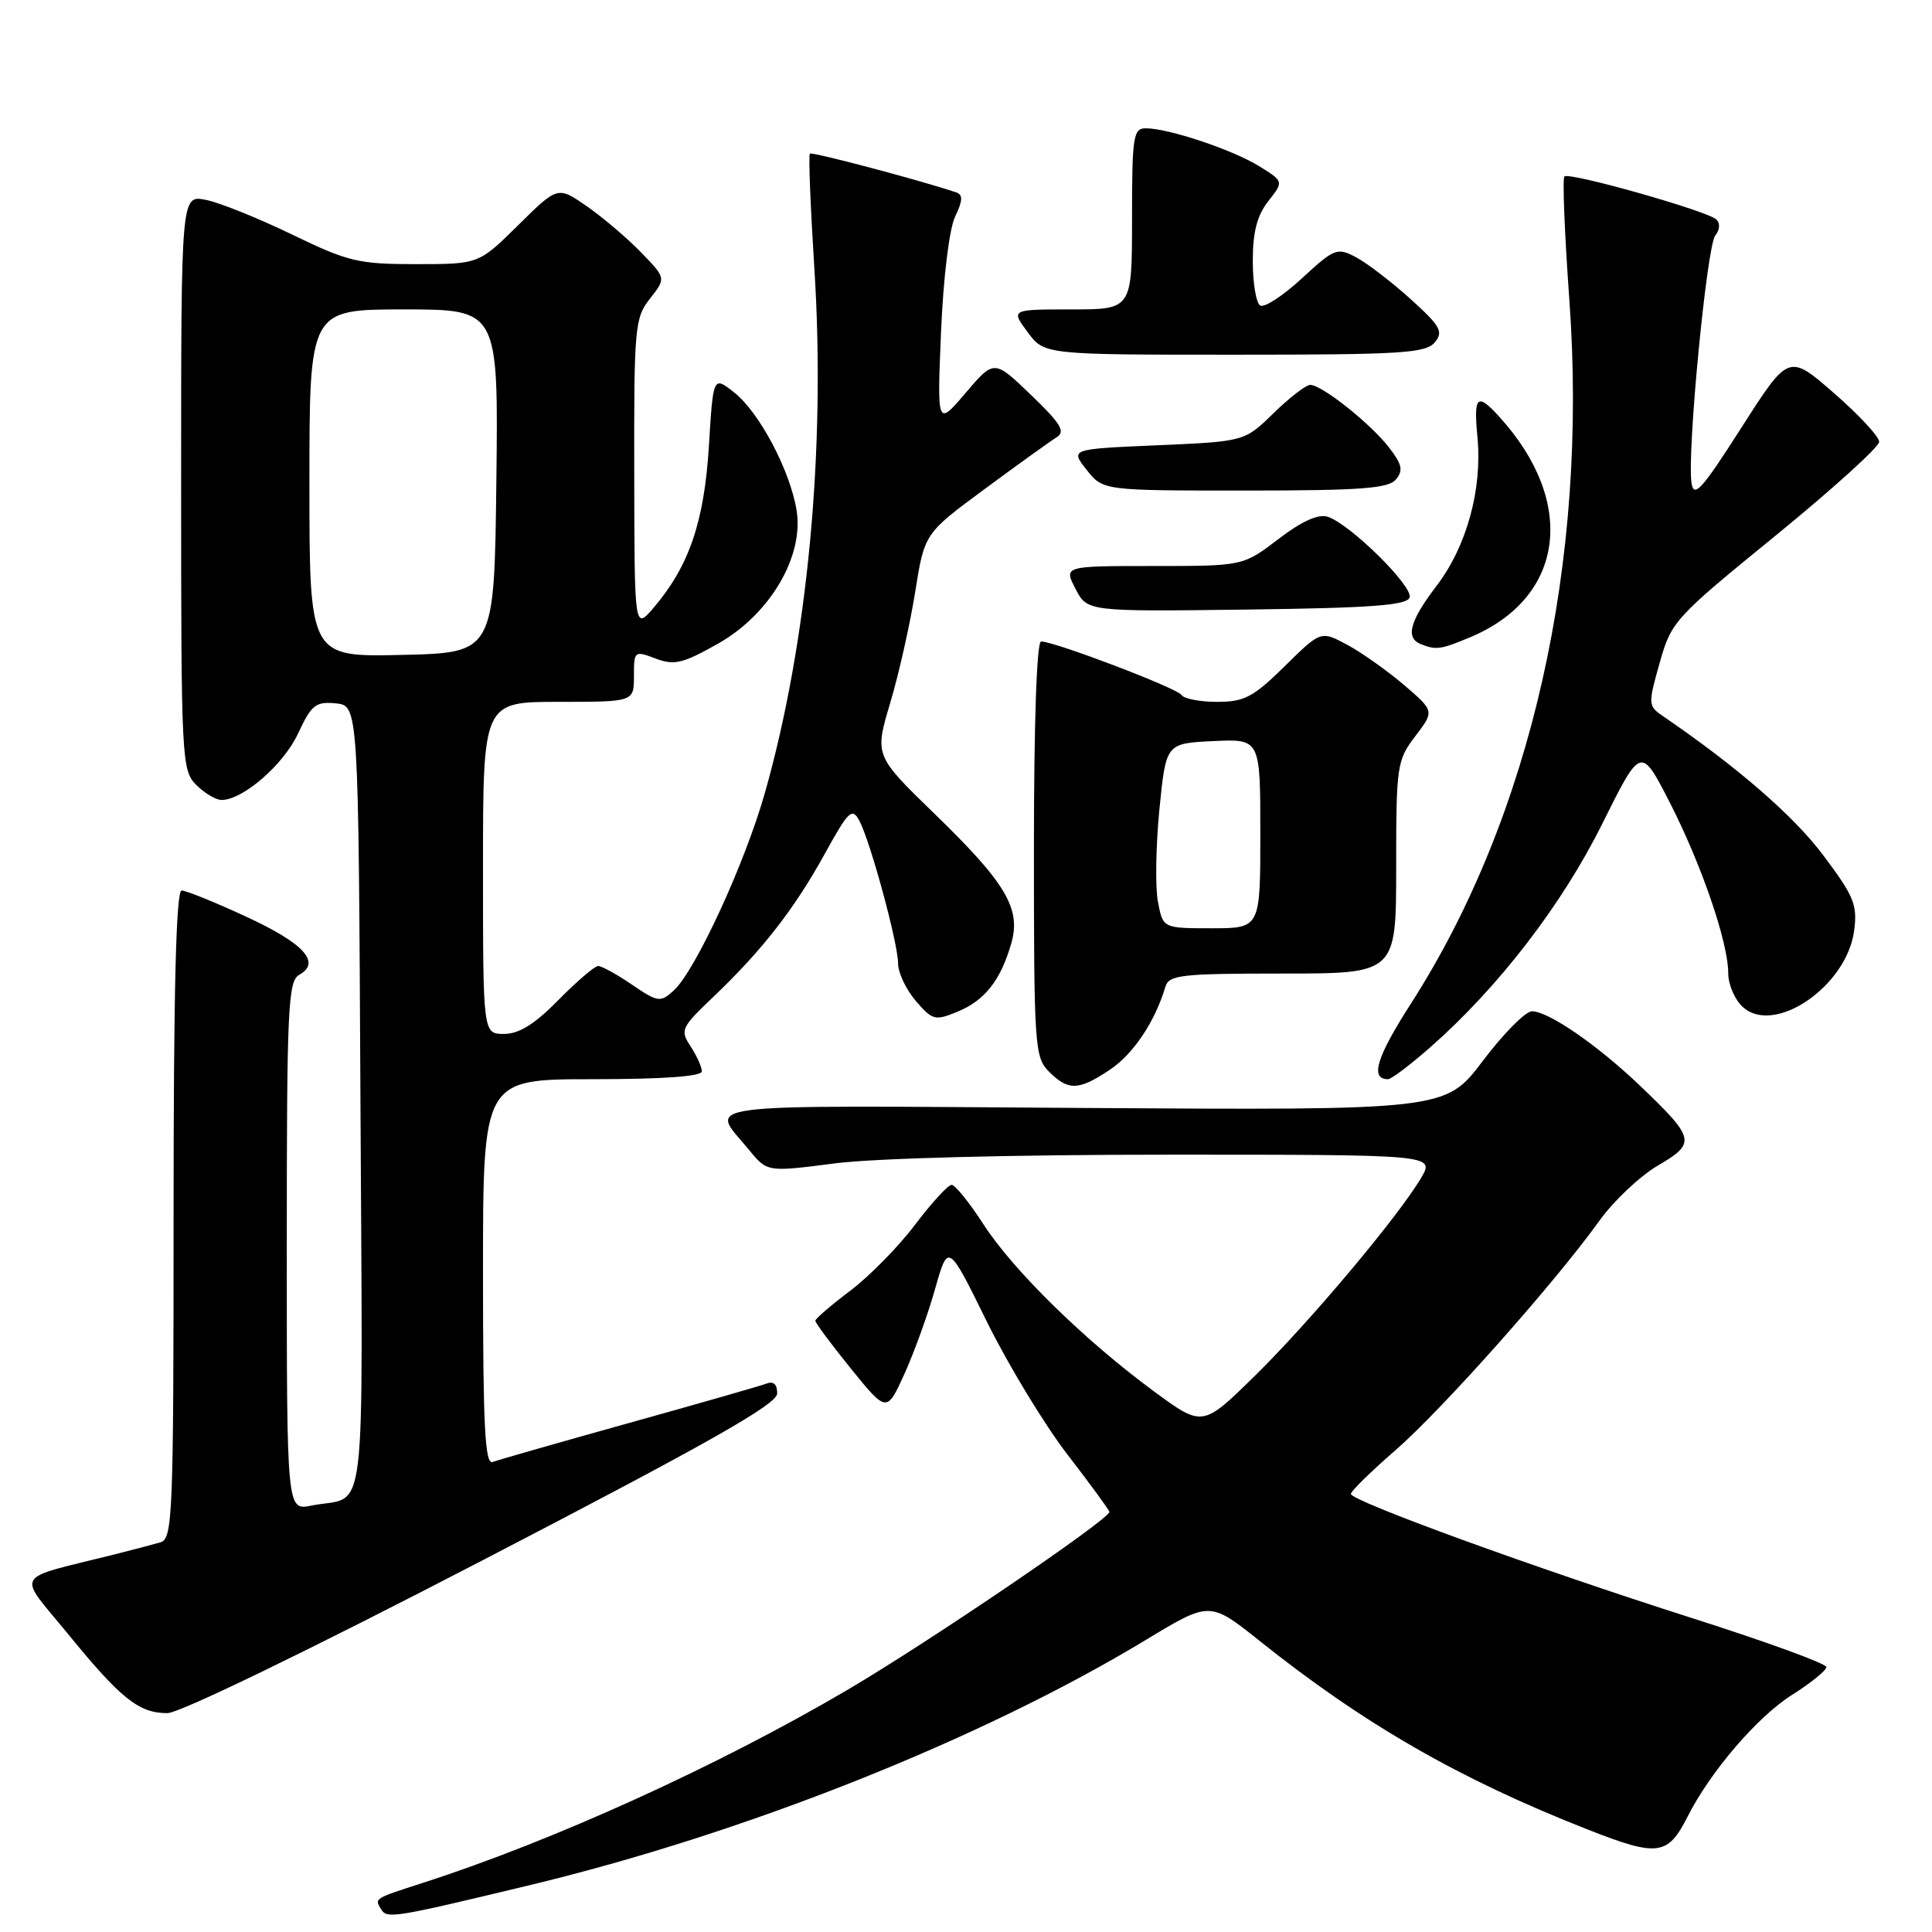 <?xml version="1.0" encoding="UTF-8" standalone="no"?>
<!DOCTYPE svg PUBLIC "-//W3C//DTD SVG 1.1//EN" "http://www.w3.org/Graphics/SVG/1.1/DTD/svg11.dtd" >
<svg xmlns="http://www.w3.org/2000/svg" xmlns:xlink="http://www.w3.org/1999/xlink" version="1.1" viewBox="0 0 256 256">
 <g >
 <path fill="currentColor"
d=" M 70.00 249.84 C 98.68 242.96 130.03 230.49 151.91 217.25 C 160.31 212.17 160.31 212.17 166.91 217.43 C 180.76 228.49 193.41 235.76 210.43 242.44 C 219.67 246.07 220.99 245.90 223.62 240.70 C 226.63 234.75 232.85 227.49 237.44 224.59 C 239.95 223.01 242.00 221.34 242.00 220.89 C 242.00 220.44 234.01 217.53 224.25 214.42 C 203.51 207.81 179.00 198.89 179.00 197.95 C 179.00 197.59 181.66 194.98 184.92 192.15 C 191.10 186.77 206.07 169.93 211.94 161.74 C 213.81 159.13 217.30 155.84 219.68 154.44 C 224.77 151.46 224.65 150.89 217.33 143.88 C 211.68 138.48 205.18 134.00 202.99 134.00 C 202.14 134.00 199.22 136.95 196.49 140.56 C 191.54 147.12 191.54 147.12 143.37 146.81 C 90.44 146.47 94.04 146.01 99.28 152.40 C 101.66 155.31 101.66 155.31 110.65 154.15 C 115.94 153.47 134.13 153.00 154.87 153.00 C 190.11 153.00 190.11 153.00 188.31 156.07 C 185.27 161.21 173.60 175.11 166.28 182.30 C 159.35 189.10 159.35 189.10 152.93 184.38 C 143.76 177.64 134.27 168.35 130.33 162.25 C 128.46 159.36 126.56 157.00 126.09 157.00 C 125.62 157.00 123.45 159.38 121.25 162.28 C 119.06 165.19 115.19 169.12 112.66 171.03 C 110.13 172.94 108.05 174.72 108.04 175.00 C 108.02 175.28 110.15 178.13 112.75 181.35 C 117.50 187.20 117.50 187.20 119.85 182.03 C 121.14 179.18 122.97 174.12 123.91 170.77 C 125.63 164.69 125.63 164.69 130.75 175.10 C 133.57 180.82 138.38 188.75 141.44 192.73 C 144.50 196.70 147.00 200.12 147.00 200.33 C 147.00 201.32 123.09 217.57 112.27 223.93 C 95.10 234.02 73.29 243.93 56.00 249.50 C 49.54 251.58 49.60 251.54 50.50 252.99 C 51.28 254.27 52.14 254.13 70.00 249.84 Z  M 63.94 206.75 C 93.93 191.19 102.97 186.07 102.98 184.64 C 102.99 183.44 102.50 182.98 101.58 183.33 C 100.79 183.63 92.59 185.98 83.36 188.55 C 74.12 191.13 65.99 193.45 65.28 193.72 C 64.26 194.11 64.00 189.04 64.00 168.61 C 64.00 143.00 64.00 143.00 78.50 143.00 C 87.83 143.00 93.00 142.63 93.00 141.96 C 93.00 141.40 92.33 139.91 91.51 138.65 C 90.09 136.49 90.25 136.16 94.54 132.07 C 100.99 125.92 105.27 120.43 109.29 113.13 C 112.43 107.43 112.91 106.97 113.86 108.73 C 115.33 111.49 119.00 125.00 119.00 127.67 C 119.00 128.89 120.06 131.12 121.35 132.63 C 123.58 135.21 123.89 135.29 126.93 134.03 C 130.51 132.55 132.60 129.87 134.00 125.00 C 135.32 120.41 133.30 117.01 123.81 107.81 C 115.88 100.11 115.88 100.11 117.96 93.13 C 119.11 89.29 120.59 82.67 121.27 78.42 C 122.50 70.68 122.50 70.68 130.50 64.78 C 134.90 61.53 139.18 58.46 140.00 57.95 C 141.22 57.20 140.59 56.15 136.61 52.33 C 131.73 47.63 131.73 47.63 127.95 52.06 C 124.17 56.50 124.17 56.50 124.69 44.00 C 125.00 36.72 125.78 30.33 126.56 28.70 C 127.58 26.57 127.61 25.80 126.70 25.49 C 121.91 23.88 107.58 20.08 107.31 20.36 C 107.12 20.55 107.39 27.41 107.91 35.62 C 109.43 59.56 107.02 85.05 101.37 105.00 C 98.71 114.41 92.13 128.67 89.25 131.27 C 87.50 132.85 87.18 132.81 83.75 130.48 C 81.75 129.11 79.73 128.00 79.26 128.00 C 78.80 128.00 76.43 130.03 74.00 132.50 C 70.86 135.70 68.78 137.00 66.79 137.00 C 64.00 137.00 64.00 137.00 64.00 115.00 C 64.00 93.00 64.00 93.00 74.00 93.00 C 84.00 93.00 84.00 93.00 84.00 89.59 C 84.00 86.24 84.06 86.20 86.87 87.26 C 89.35 88.19 90.46 87.93 95.12 85.30 C 101.99 81.43 106.52 73.78 105.56 67.67 C 104.72 62.39 100.63 54.64 97.28 52.00 C 94.50 49.81 94.50 49.81 93.93 59.15 C 93.31 69.14 91.31 75.00 86.63 80.50 C 84.07 83.50 84.07 83.50 84.04 62.88 C 84.00 43.34 84.11 42.13 86.13 39.56 C 88.26 36.86 88.26 36.86 84.93 33.43 C 83.10 31.54 79.87 28.80 77.76 27.33 C 73.90 24.66 73.90 24.66 68.67 29.83 C 63.44 35.00 63.44 35.00 55.12 35.00 C 47.48 35.00 46.14 34.68 38.65 31.05 C 34.17 28.89 29.04 26.82 27.25 26.48 C 24.00 25.84 24.00 25.84 24.00 63.92 C 24.00 100.67 24.07 102.07 26.00 104.00 C 27.10 105.10 28.61 106.00 29.35 106.00 C 32.19 106.00 37.58 101.32 39.49 97.20 C 41.27 93.39 41.82 92.94 44.49 93.20 C 47.50 93.50 47.50 93.50 47.76 145.68 C 48.05 203.80 48.75 198.00 41.25 199.50 C 38.00 200.16 38.00 200.16 38.00 165.13 C 38.00 133.58 38.16 130.01 39.65 129.17 C 42.59 127.53 40.27 124.99 32.57 121.44 C 28.48 119.55 24.65 118.00 24.07 118.00 C 23.33 118.00 23.00 131.22 23.00 160.93 C 23.00 200.96 22.88 203.90 21.25 204.37 C 20.29 204.65 17.48 205.39 15.00 206.01 C 1.54 209.38 2.21 208.20 9.02 216.52 C 16.04 225.12 18.41 227.00 22.18 227.00 C 23.78 227.00 41.05 218.63 63.94 206.75 Z  M 147.10 141.72 C 150.19 139.65 153.06 135.34 154.42 130.75 C 154.88 129.18 156.52 129.00 169.97 129.00 C 185.00 129.00 185.00 129.00 185.00 114.93 C 185.00 101.42 185.10 100.74 187.54 97.54 C 190.07 94.22 190.07 94.22 186.05 90.77 C 183.83 88.88 180.45 86.48 178.52 85.44 C 175.02 83.56 175.02 83.56 170.23 88.28 C 166.06 92.38 164.89 93.00 161.27 93.00 C 158.99 93.00 156.87 92.59 156.56 92.09 C 156.00 91.19 139.75 85.00 137.95 85.00 C 137.37 85.00 137.00 95.84 137.00 112.50 C 137.00 138.67 137.10 140.10 139.00 142.00 C 141.56 144.56 142.93 144.52 147.10 141.72 Z  M 189.53 138.76 C 198.56 130.82 206.98 119.87 212.29 109.19 C 217.42 98.88 217.42 98.88 221.18 106.19 C 225.42 114.44 229.00 124.86 229.00 128.95 C 229.00 130.46 229.87 132.48 230.94 133.44 C 235.13 137.24 244.70 130.68 245.68 123.34 C 246.14 119.90 245.68 118.77 241.56 113.29 C 237.65 108.09 230.29 101.70 220.41 94.93 C 218.37 93.54 218.35 93.36 219.91 87.85 C 221.46 82.34 221.85 81.91 235.25 70.99 C 242.81 64.82 249.00 59.22 249.00 58.54 C 249.00 57.86 246.30 54.95 243.00 52.08 C 237.01 46.87 237.01 46.87 230.75 56.66 C 225.46 64.94 224.44 66.06 224.13 63.97 C 223.53 59.96 226.16 32.62 227.28 31.21 C 227.90 30.44 227.95 29.57 227.41 29.07 C 226.20 27.94 207.90 22.76 207.29 23.38 C 207.02 23.64 207.32 31.02 207.95 39.78 C 210.46 74.60 202.91 108.10 186.97 132.96 C 182.38 140.10 181.50 143.00 183.92 143.00 C 184.36 143.00 186.88 141.09 189.53 138.76 Z  M 194.78 84.45 C 207.31 79.22 209.00 66.60 198.69 55.25 C 195.73 51.98 195.24 52.42 195.77 57.92 C 196.43 64.81 194.35 72.38 190.38 77.59 C 186.81 82.27 186.19 84.51 188.25 85.34 C 190.28 86.16 190.88 86.08 194.78 84.45 Z  M 186.78 79.17 C 187.27 77.69 178.86 69.41 175.92 68.47 C 174.67 68.08 172.47 69.07 169.38 71.44 C 164.71 75.00 164.71 75.00 152.83 75.00 C 140.95 75.00 140.95 75.00 142.51 78.02 C 144.07 81.04 144.07 81.04 165.20 80.77 C 181.70 80.56 186.43 80.21 186.78 79.17 Z  M 184.97 63.53 C 185.96 62.35 185.78 61.52 184.04 59.28 C 181.59 56.11 175.15 51.00 173.61 51.00 C 173.05 51.00 170.86 52.69 168.75 54.75 C 164.91 58.50 164.91 58.50 153.36 59.00 C 141.81 59.50 141.81 59.50 143.98 62.25 C 146.15 65.00 146.15 65.00 164.95 65.00 C 180.27 65.00 183.98 64.73 184.97 63.53 Z  M 190.11 45.37 C 191.29 43.95 190.89 43.22 186.90 39.62 C 184.39 37.35 181.15 34.87 179.70 34.10 C 177.18 32.76 176.84 32.89 172.50 36.89 C 170.00 39.20 167.51 40.82 166.98 40.48 C 166.44 40.15 166.00 37.49 166.00 34.58 C 166.00 30.73 166.57 28.55 168.06 26.65 C 170.11 24.04 170.11 24.04 166.81 22.00 C 163.27 19.82 154.81 17.00 151.82 17.00 C 150.16 17.00 150.00 18.07 150.00 29.00 C 150.00 41.00 150.00 41.00 141.97 41.00 C 133.94 41.00 133.94 41.00 136.16 44.00 C 138.38 47.00 138.38 47.00 163.57 47.00 C 185.63 47.00 188.92 46.80 190.11 45.37 Z  M 41.00 64.03 C 41.00 41.00 41.00 41.00 53.52 41.00 C 66.04 41.00 66.04 41.00 65.77 63.75 C 65.50 86.50 65.50 86.50 53.25 86.78 C 41.00 87.06 41.00 87.06 41.00 64.03 Z  M 153.43 119.47 C 153.06 117.52 153.16 112.01 153.63 107.22 C 154.50 98.50 154.50 98.50 160.75 98.20 C 167.00 97.90 167.00 97.90 167.00 110.45 C 167.00 123.00 167.00 123.00 160.55 123.00 C 154.09 123.00 154.09 123.00 153.43 119.47 Z "/>
</g>
</svg>